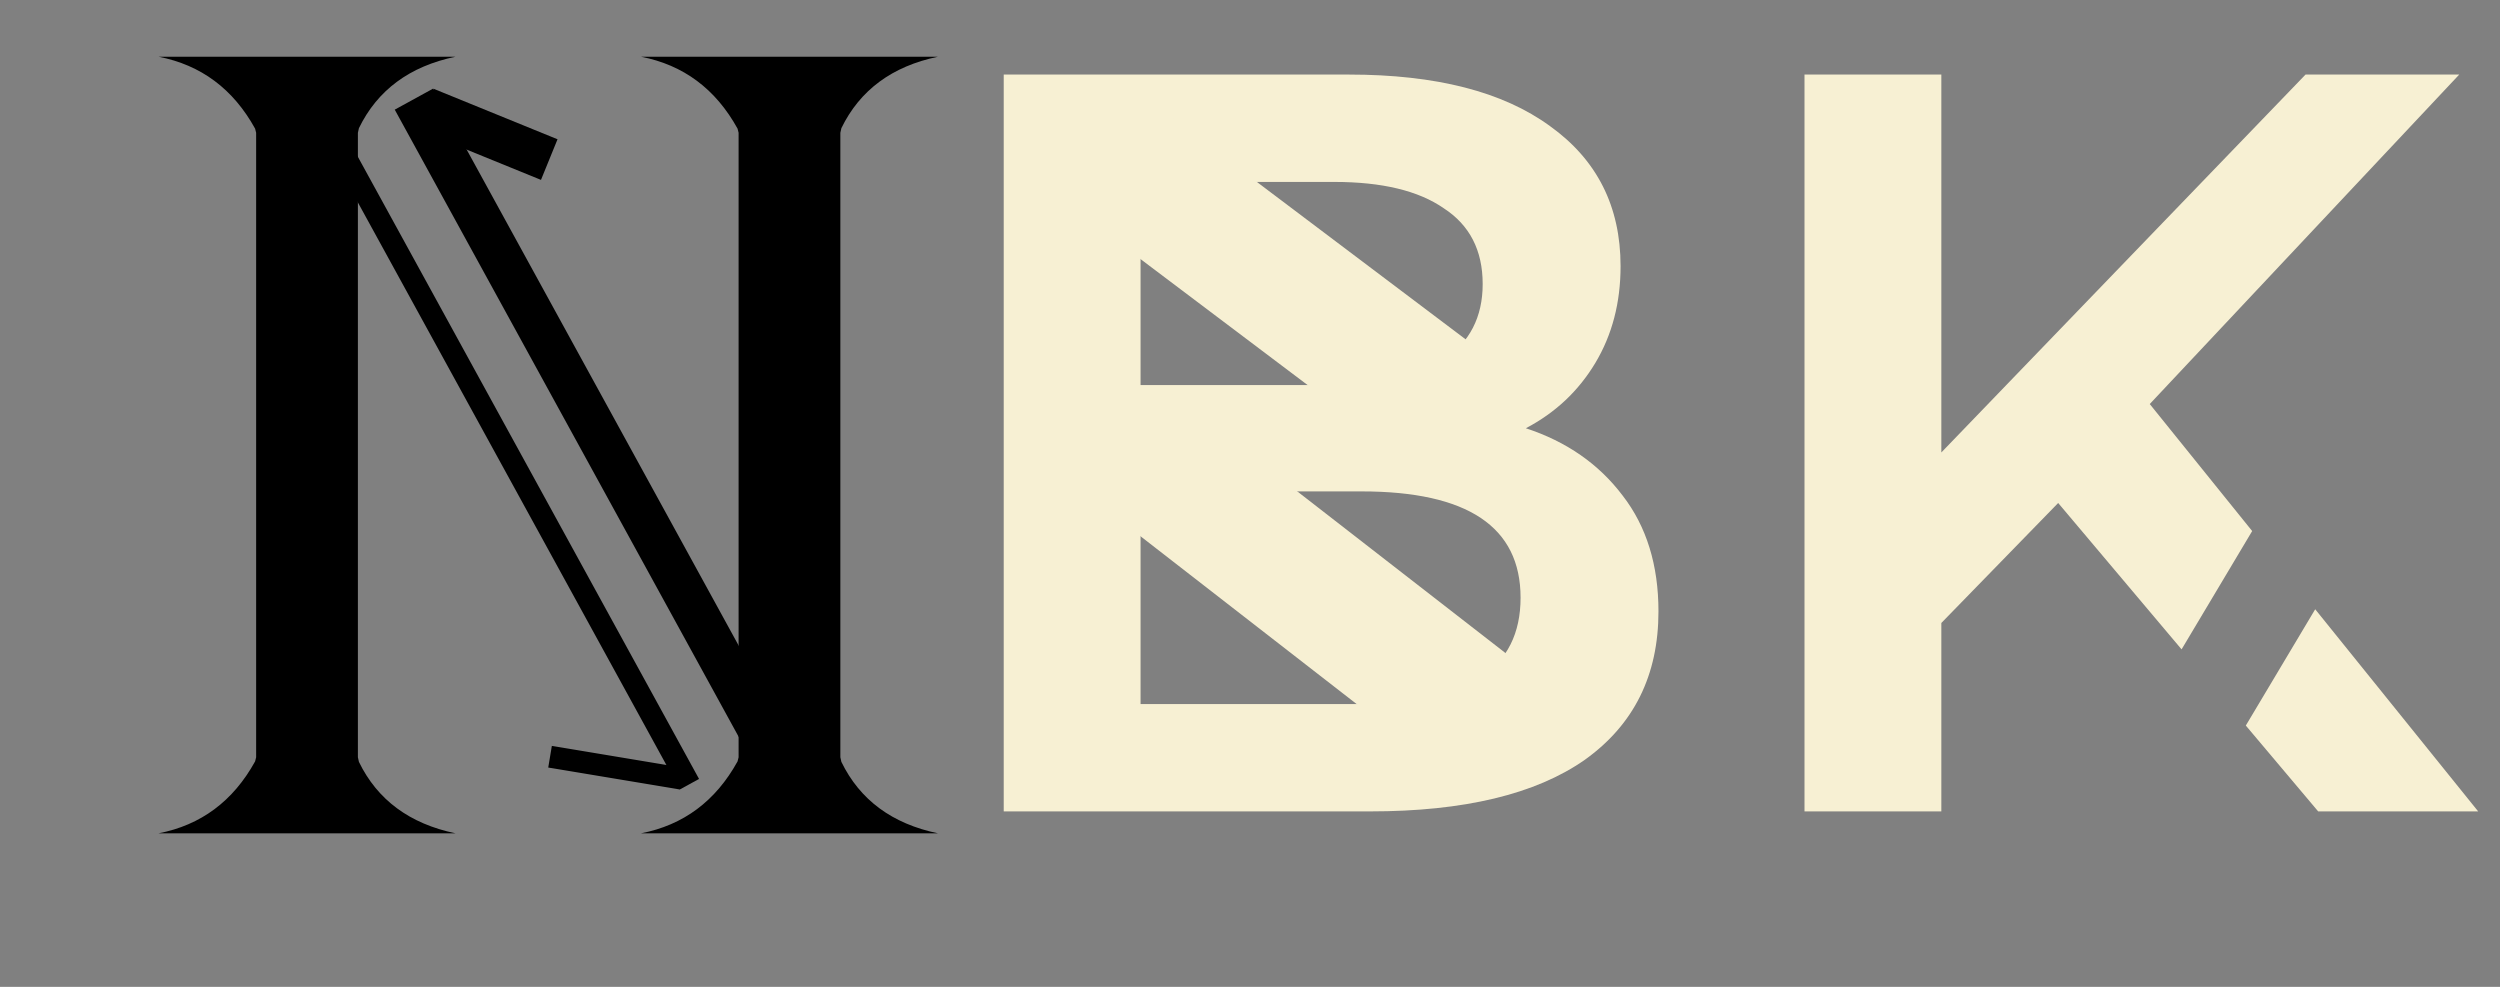 <svg width="114" height="45" viewBox="0 0 114 45" fill="none" xmlns="http://www.w3.org/2000/svg">
<rect x="0" y="0" width="114" height="45" fill="#808080" stroke="none"/>
<path fill-rule="evenodd" clip-rule="evenodd" d="M73.994 22.6C72.906 21.16 71.434 20.136 69.578 19.528C70.922 18.824 71.978 17.832 72.746 16.552C73.514 15.272 73.898 13.8 73.898 12.136C73.898 9.416 72.826 7.288 70.682 5.752C68.538 4.184 65.482 3.4 61.514 3.4H45.77V37H62.474C66.762 37 70.026 36.216 72.266 34.648C74.506 33.048 75.626 30.792 75.626 27.88C75.626 25.768 75.082 24.008 73.994 22.6ZM52.01 17.56V8.296H60.842C63.018 8.296 64.682 8.696 65.834 9.496C67.018 10.264 67.61 11.416 67.61 12.952C67.61 14.456 67.018 15.608 65.834 16.408C64.682 17.176 63.018 17.56 60.842 17.56H52.01ZM69.338 27.256C69.338 30.488 66.922 32.104 62.09 32.104H52.01V22.408H62.09C66.922 22.408 69.338 24.024 69.338 27.256ZM88.525 28.408L93.853 22.936L99.48 29.611L102.699 24.216L98.029 18.424L112.141 3.4H105.133L88.525 20.632V3.4H82.285V37H88.525V28.408ZM105.573 27.782L102.409 33.085L105.709 37H113.005L105.573 27.782Z" fill="#F7F0D3"/>
<path d="M67.985 16.342L64.372 21.136L48 8.793L51.614 4L67.985 16.342Z" fill="#F7F0D3"/>
<path d="M69.674 30.574L65.994 35.313L49.8 22.739L53.48 18L69.674 30.574Z" fill="#F7F0D3"/>
<line x1="25.082" y1="34.507" x2="31.082" y2="35.507" stroke="black"/>
<line x1="18.877" y1="4.519" x2="35.877" y2="35.519" stroke="black" stroke-width="2"/>
<path d="M7.227 38C9.164 37.625 10.633 36.531 11.633 34.719L11.68 34.531V6.055L11.633 5.867C10.633 4.055 9.164 2.961 7.227 2.586H20.773C18.68 3.023 17.211 4.109 16.367 5.844L16.32 6.055V34.531L16.367 34.742C17.211 36.477 18.68 37.562 20.773 38H7.227Z" fill="black"/>
<path d="M29.227 38C31.164 37.625 32.633 36.531 33.633 34.719L33.68 34.531V6.055L33.633 5.867C32.633 4.055 31.164 2.961 29.227 2.586H42.773C40.68 3.023 39.211 4.109 38.367 5.844L38.32 6.055V34.531L38.367 34.742C39.211 36.477 40.68 37.562 42.773 38H29.227Z" fill="black"/>
<line x1="14.438" y1="4.76" x2="31.438" y2="35.76" stroke="black"/>
<line x1="19.413" y1="4.982" x2="25.046" y2="7.277" stroke="black" stroke-width="2"/>
</svg>
